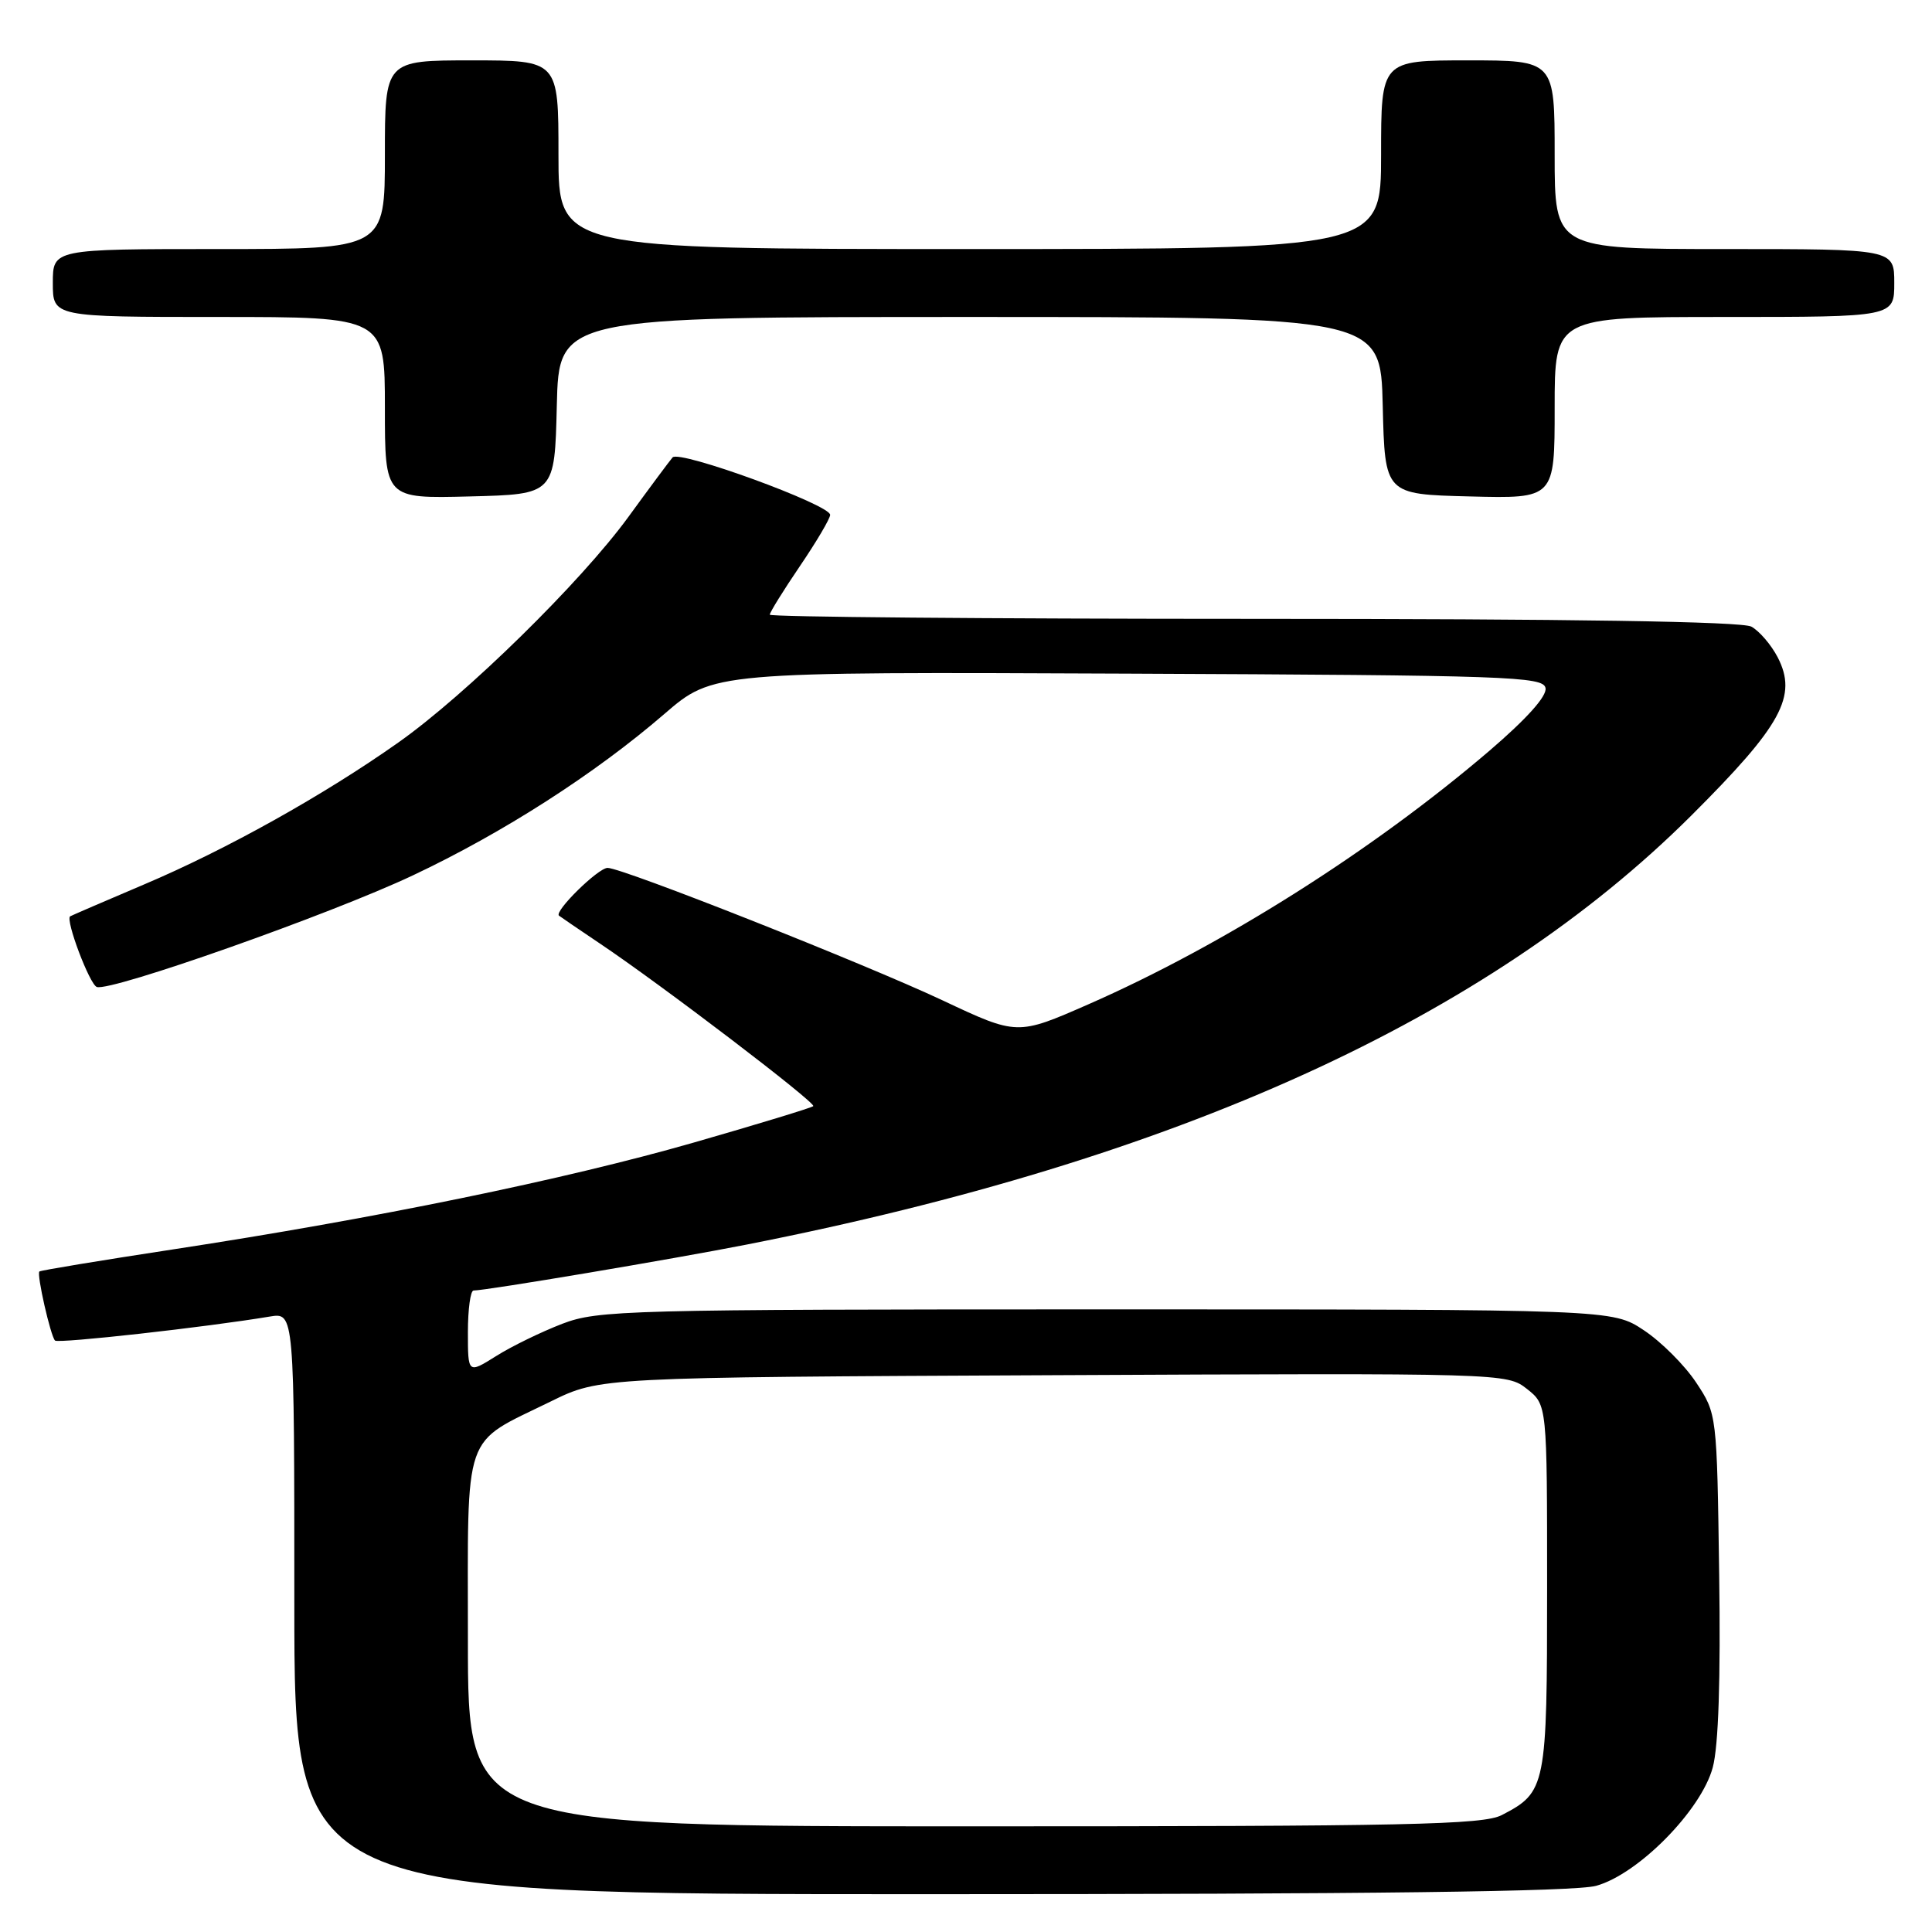 <?xml version="1.0" encoding="UTF-8" standalone="no"?>
<!DOCTYPE svg PUBLIC "-//W3C//DTD SVG 1.1//EN" "http://www.w3.org/Graphics/SVG/1.1/DTD/svg11.dtd" >
<svg xmlns="http://www.w3.org/2000/svg" xmlns:xlink="http://www.w3.org/1999/xlink" version="1.1" viewBox="0 0 256 256">
 <g >
 <path fill="currentColor"
d=" M 211.50 249.88 C 217.08 248.34 225.43 239.87 226.95 234.19 C 227.71 231.37 228.00 222.52 227.80 208.61 C 227.50 187.35 227.50 187.35 224.74 183.18 C 223.22 180.89 220.11 177.78 217.81 176.26 C 213.65 173.50 213.65 173.50 146.57 173.50 C 82.92 173.50 79.24 173.60 74.50 175.41 C 71.75 176.47 67.81 178.38 65.75 179.68 C 62.00 182.03 62.00 182.03 62.00 176.51 C 62.00 173.48 62.34 171.00 62.75 171.00 C 64.43 171.00 89.20 166.83 99.00 164.90 C 155.89 153.70 197.12 134.96 224.10 108.07 C 236.10 96.10 238.21 92.24 235.55 87.09 C 234.68 85.42 233.11 83.60 232.06 83.03 C 230.79 82.35 208.09 82.00 166.07 82.00 C 130.83 82.00 102.00 81.75 102.00 81.45 C 102.00 81.14 103.80 78.24 106.00 75.00 C 108.20 71.76 110.00 68.71 110.00 68.22 C 110.00 66.88 90.00 59.58 89.12 60.61 C 88.70 61.10 86.06 64.65 83.26 68.50 C 76.97 77.13 61.77 92.04 52.79 98.38 C 42.91 105.36 29.98 112.58 19.10 117.19 C 13.82 119.43 9.41 121.34 9.29 121.42 C 8.65 121.91 11.88 130.46 12.83 130.78 C 14.72 131.41 43.73 121.17 54.67 116.01 C 66.63 110.37 78.83 102.54 88.00 94.63 C 94.50 89.02 94.50 89.02 149.49 89.26 C 199.95 89.48 204.50 89.64 204.79 91.17 C 205.00 92.24 202.29 95.25 197.31 99.52 C 181.84 112.74 162.03 125.26 144.21 133.08 C 134.79 137.21 134.79 137.21 124.89 132.55 C 114.53 127.68 82.48 115.00 80.51 115.00 C 79.26 115.00 73.39 120.77 74.07 121.33 C 74.31 121.52 76.75 123.18 79.50 125.03 C 87.63 130.48 108.19 146.15 107.76 146.57 C 107.55 146.78 100.41 148.96 91.91 151.40 C 74.79 156.31 49.68 161.47 23.00 165.54 C 13.38 167.01 5.37 168.33 5.22 168.48 C 4.83 168.82 6.70 177.03 7.29 177.63 C 7.71 178.05 27.40 175.85 35.75 174.45 C 39.00 173.91 39.00 173.91 39.00 212.45 C 39.00 251.00 39.00 251.00 123.25 250.99 C 181.61 250.99 208.73 250.65 211.50 249.88 Z  M 73.78 53.75 C 74.06 42.00 74.06 42.00 128.50 42.00 C 182.94 42.00 182.94 42.00 183.22 53.75 C 183.50 65.50 183.50 65.50 194.75 65.78 C 206.00 66.07 206.00 66.07 206.00 54.03 C 206.00 42.00 206.00 42.00 228.50 42.00 C 251.00 42.00 251.00 42.00 251.00 37.50 C 251.00 33.00 251.00 33.00 228.50 33.00 C 206.00 33.00 206.00 33.00 206.00 20.50 C 206.00 8.00 206.00 8.00 194.50 8.00 C 183.00 8.00 183.00 8.00 183.00 20.50 C 183.00 33.00 183.00 33.00 128.50 33.00 C 74.00 33.00 74.00 33.00 74.00 20.50 C 74.00 8.00 74.00 8.00 62.50 8.00 C 51.00 8.00 51.00 8.00 51.00 20.50 C 51.00 33.00 51.00 33.00 29.00 33.00 C 7.00 33.00 7.00 33.00 7.00 37.50 C 7.00 42.00 7.00 42.00 29.00 42.00 C 51.00 42.00 51.00 42.00 51.00 54.03 C 51.00 66.07 51.00 66.07 62.25 65.78 C 73.50 65.50 73.50 65.50 73.78 53.75 Z  M 62.00 217.41 C 62.00 189.08 61.16 191.50 73.00 185.69 C 79.50 182.50 79.50 182.50 139.58 182.22 C 199.32 181.94 199.67 181.95 202.33 184.04 C 205.00 186.15 205.00 186.15 205.00 210.35 C 205.00 236.82 204.87 237.46 198.99 240.51 C 196.51 241.79 186.58 242.00 129.05 242.00 C 62.00 242.00 62.00 242.00 62.00 217.41 Z "/>
</g>
</svg>